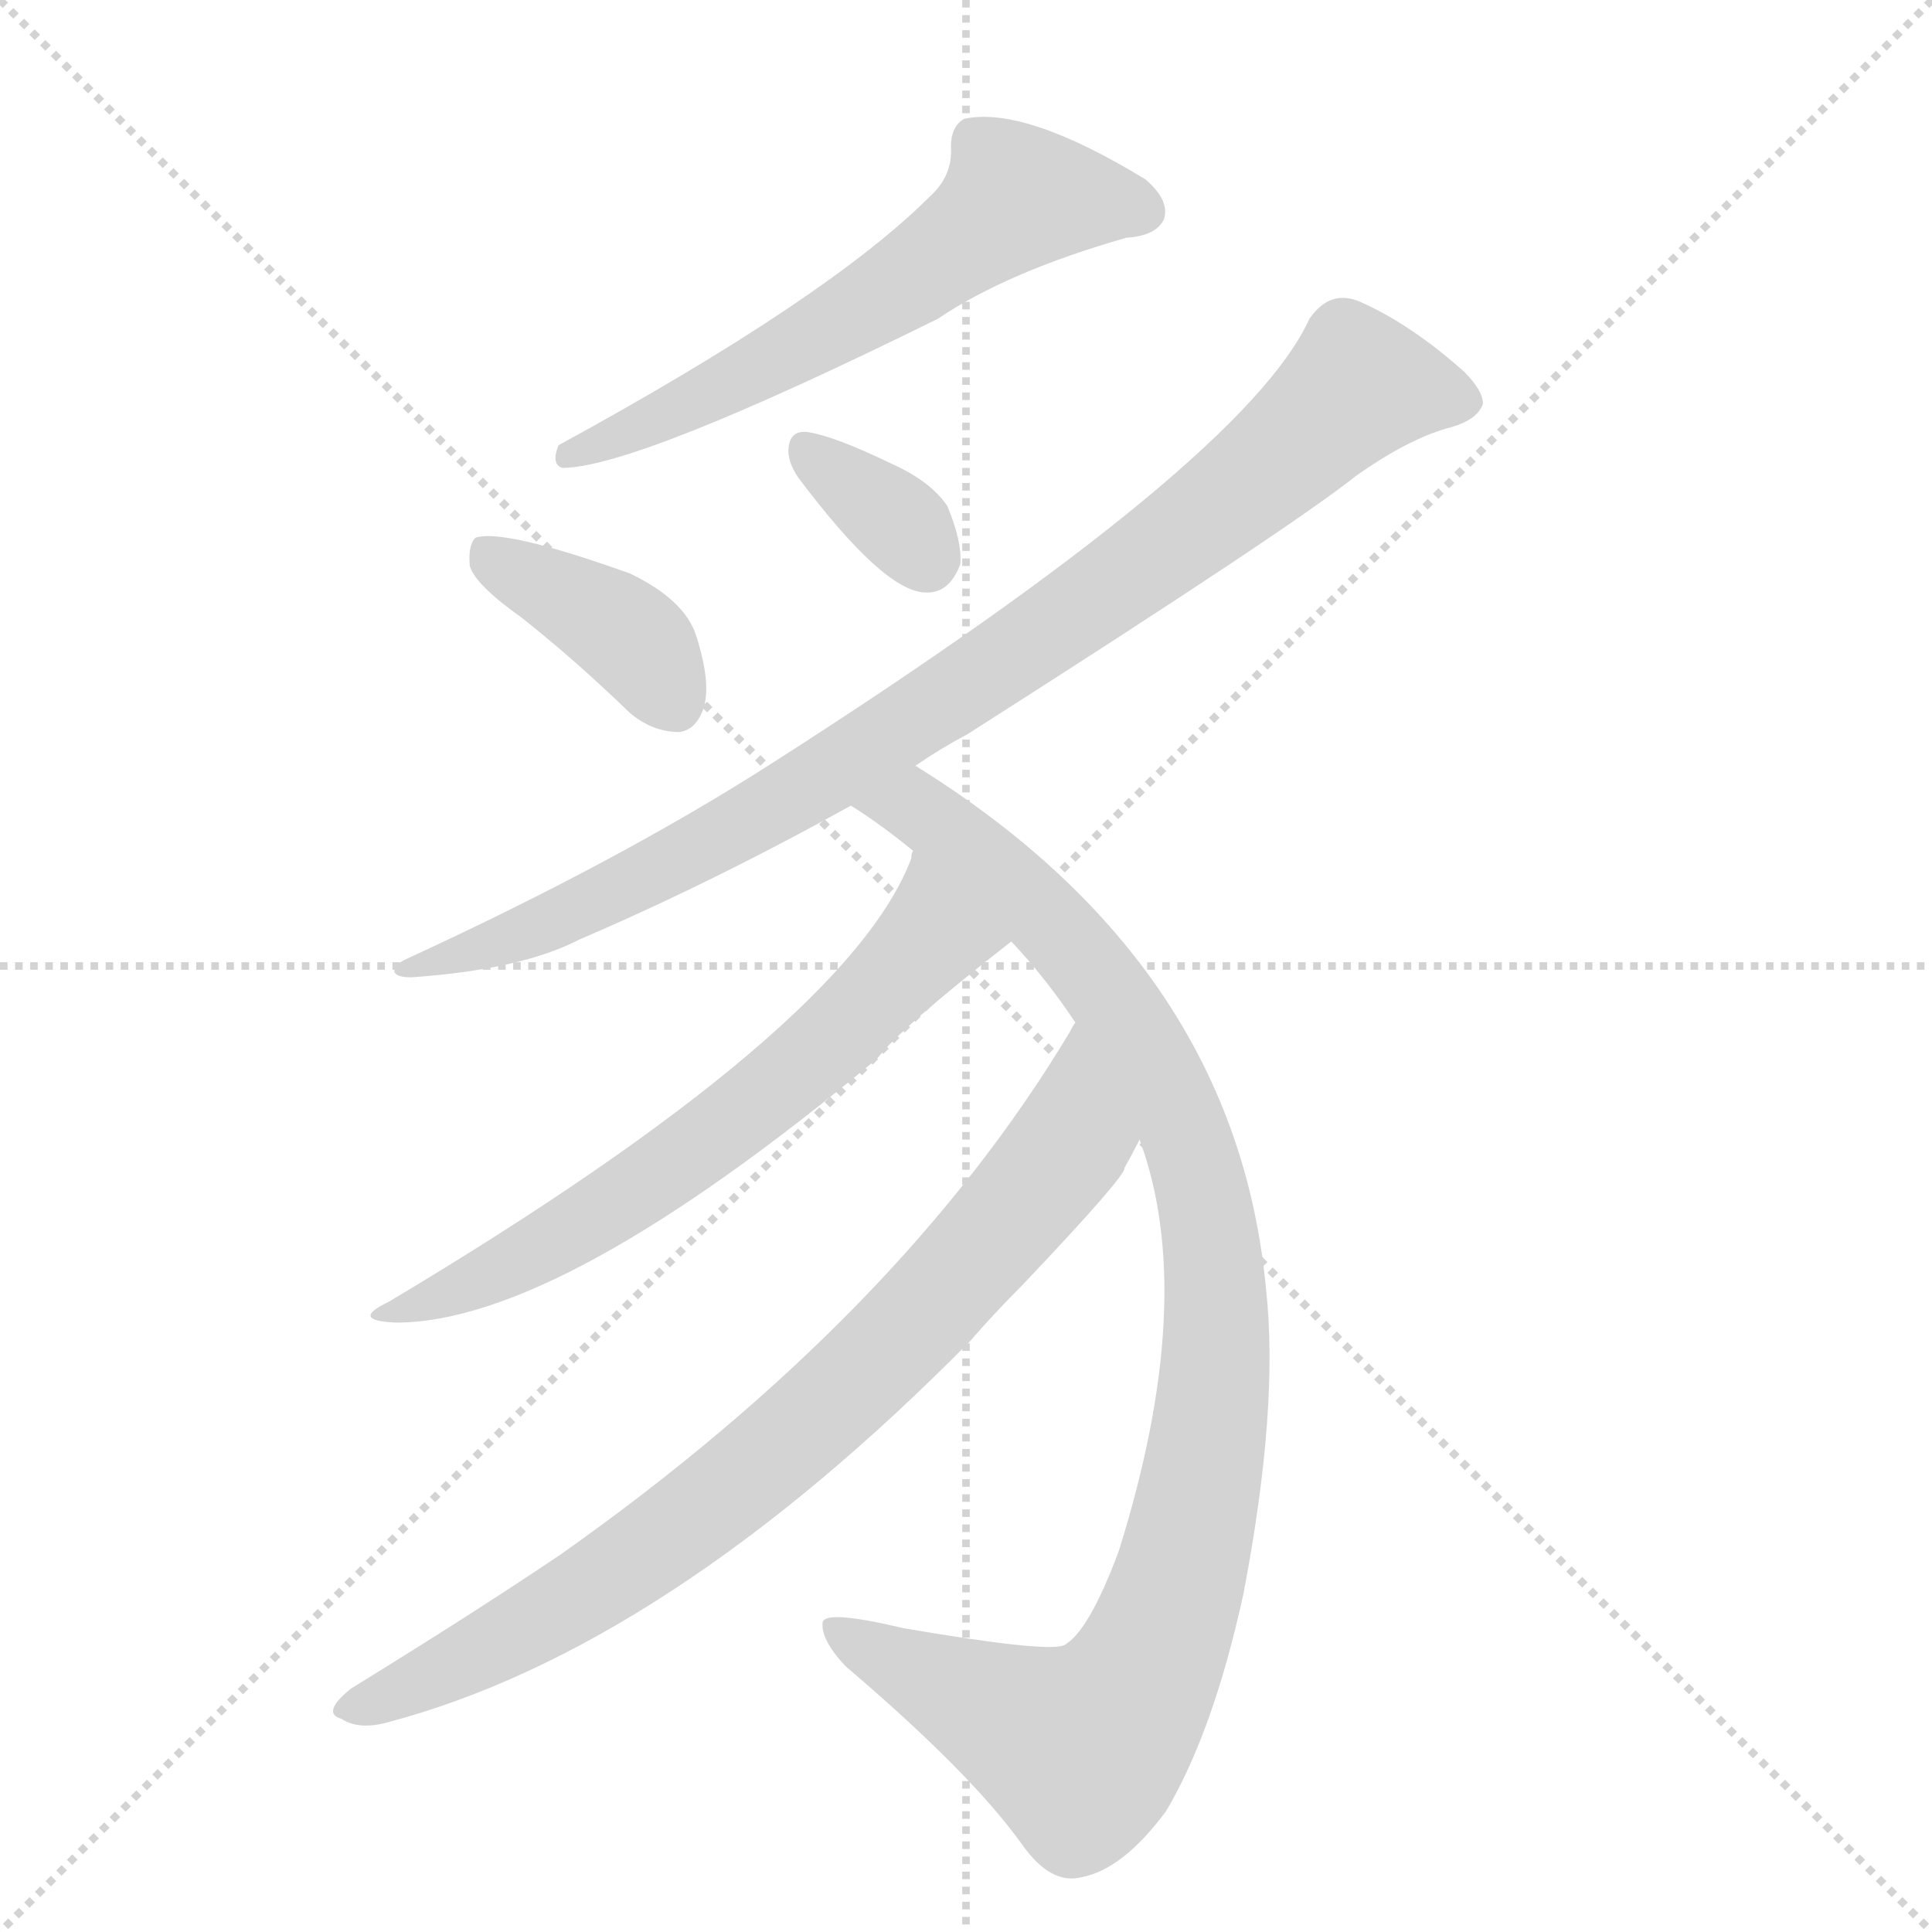 <svg version="1.1" viewBox="0 0 1024 1024" xmlns="http://www.w3.org/2000/svg">
  <g stroke="lightgray" stroke-dasharray="1,1" stroke-width="1" transform="scale(4, 4)">
    <line x1="0" y1="0" x2="256" y2="256"></line>
    <line x1="256" y1="0" x2="0" y2="256"></line>
    <line x1="128" y1="0" x2="128" y2="256"></line>
    <line x1="0" y1="128" x2="256" y2="128"></line>
  </g>
  <g transform="scale(1, -1) translate(0, -848)">
    <style type="text/css">
      
        @keyframes keyframes0 {
          from {
            stroke: blue;
            stroke-dashoffset: 600;
            stroke-width: 128;
          }
          66% {
            animation-timing-function: step-end;
            stroke: blue;
            stroke-dashoffset: 0;
            stroke-width: 128;
          }
          to {
            stroke: black;
            stroke-width: 1024;
          }
        }
        #make-me-a-hanzi-animation-0 {
          animation: keyframes0 0.738s both;
          animation-delay: 0s;
          animation-timing-function: linear;
        }
      
        @keyframes keyframes1 {
          from {
            stroke: blue;
            stroke-dashoffset: 387;
            stroke-width: 128;
          }
          56% {
            animation-timing-function: step-end;
            stroke: blue;
            stroke-dashoffset: 0;
            stroke-width: 128;
          }
          to {
            stroke: black;
            stroke-width: 1024;
          }
        }
        #make-me-a-hanzi-animation-1 {
          animation: keyframes1 0.565s both;
          animation-delay: 0.738s;
          animation-timing-function: linear;
        }
      
        @keyframes keyframes2 {
          from {
            stroke: blue;
            stroke-dashoffset: 340;
            stroke-width: 128;
          }
          53% {
            animation-timing-function: step-end;
            stroke: blue;
            stroke-dashoffset: 0;
            stroke-width: 128;
          }
          to {
            stroke: black;
            stroke-width: 1024;
          }
        }
        #make-me-a-hanzi-animation-2 {
          animation: keyframes2 0.527s both;
          animation-delay: 1.303s;
          animation-timing-function: linear;
        }
      
        @keyframes keyframes3 {
          from {
            stroke: blue;
            stroke-dashoffset: 910;
            stroke-width: 128;
          }
          75% {
            animation-timing-function: step-end;
            stroke: blue;
            stroke-dashoffset: 0;
            stroke-width: 128;
          }
          to {
            stroke: black;
            stroke-width: 1024;
          }
        }
        #make-me-a-hanzi-animation-3 {
          animation: keyframes3 0.991s both;
          animation-delay: 1.83s;
          animation-timing-function: linear;
        }
      
        @keyframes keyframes4 {
          from {
            stroke: blue;
            stroke-dashoffset: 998;
            stroke-width: 128;
          }
          76% {
            animation-timing-function: step-end;
            stroke: blue;
            stroke-dashoffset: 0;
            stroke-width: 128;
          }
          to {
            stroke: black;
            stroke-width: 1024;
          }
        }
        #make-me-a-hanzi-animation-4 {
          animation: keyframes4 1.062s both;
          animation-delay: 2.82s;
          animation-timing-function: linear;
        }
      
        @keyframes keyframes5 {
          from {
            stroke: blue;
            stroke-dashoffset: 636;
            stroke-width: 128;
          }
          67% {
            animation-timing-function: step-end;
            stroke: blue;
            stroke-dashoffset: 0;
            stroke-width: 128;
          }
          to {
            stroke: black;
            stroke-width: 1024;
          }
        }
        #make-me-a-hanzi-animation-5 {
          animation: keyframes5 0.768s both;
          animation-delay: 3.883s;
          animation-timing-function: linear;
        }
      
        @keyframes keyframes6 {
          from {
            stroke: blue;
            stroke-dashoffset: 797;
            stroke-width: 128;
          }
          72% {
            animation-timing-function: step-end;
            stroke: blue;
            stroke-dashoffset: 0;
            stroke-width: 128;
          }
          to {
            stroke: black;
            stroke-width: 1024;
          }
        }
        #make-me-a-hanzi-animation-6 {
          animation: keyframes6 0.899s both;
          animation-delay: 4.65s;
          animation-timing-function: linear;
        }
      
    </style>
    
      <path d="M 493 744 Q 439 690 296 612 Q 292 602 298 600 Q 337 600 497 679 Q 534 704 597 722 Q 613 723 617 732 Q 620 742 607 753 Q 543 792 511 785 Q 504 781 504 770 Q 505 755 493 744 Z" fill="lightgray"></path>
    
      <path d="M 276 521 Q 304 499 334 470 Q 346 460 360 460 Q 369 461 373 473 Q 377 486 369 511 Q 363 530 334 544 Q 267 568 252 563 Q 248 559 249 548 Q 252 538 276 521 Z" fill="lightgray"></path>
    
      <path d="M 423 595 Q 468 535 490 534 Q 503 533 509 549 Q 510 561 502 580 Q 493 593 473 602 Q 442 617 428 619 Q 419 620 418 611 Q 417 604 423 595 Z" fill="lightgray"></path>
    
      <path d="M 485 442 Q 498 451 513 459 Q 684 568 719 596 Q 746 615 767 621 Q 783 625 786 634 Q 786 641 776 651 Q 748 676 721 688 Q 705 695 694 679 Q 660 604 410 444 Q 329 392 216 340 Q 209 337 209 333 Q 210 330 218 330 Q 276 334 307 350 Q 377 380 451 421 L 485 442 Z" fill="lightgray"></path>
    
      <path d="M 604 244 Q 635 160 593 26 Q 577 -17 564 -24 Q 555 -28 479 -15 Q 437 -5 436 -12 Q 435 -21 448 -35 Q 515 -92 542 -130 Q 557 -151 573 -147 Q 595 -143 618 -112 Q 643 -70 659 3 Q 678 102 671 165 Q 655 336 487 441 Q 486 442 485 442 C 460 458 426 438 451 421 Q 467 411 484 397 L 536 349 Q 554 330 570 306 L 604 244 Z" fill="lightgray"></path>
    
      <path d="M 484 397 Q 483 396 483 393 Q 449 303 206 158 Q 185 148 210 147 Q 297 147 465 287 Q 477 303 536 349 C 560 368 494 425 484 397 Z" fill="lightgray"></path>
    
      <path d="M 570 306 Q 569 305 567 301 Q 477 151 297 24 Q 251 -7 186 -47 Q 170 -60 181 -63 Q 190 -69 205 -65 Q 353 -26 514 137 Q 527 152 542 167 Q 597 225 596 229 Q 600 236 604 244 C 618 271 586 332 570 306 Z" fill="lightgray"></path>
    
    
      <clipPath id="make-me-a-hanzi-clip-0">
        <path d="M 493 744 Q 439 690 296 612 Q 292 602 298 600 Q 337 600 497 679 Q 534 704 597 722 Q 613 723 617 732 Q 620 742 607 753 Q 543 792 511 785 Q 504 781 504 770 Q 505 755 493 744 Z"></path>
      </clipPath>
      <path clip-path="url(#make-me-a-hanzi-clip-0)" d="M 606 736 L 539 744 L 476 694 L 356 629 L 301 607" fill="none" id="make-me-a-hanzi-animation-0" stroke-dasharray="472 944" stroke-linecap="round"></path>
    
      <clipPath id="make-me-a-hanzi-clip-1">
        <path d="M 276 521 Q 304 499 334 470 Q 346 460 360 460 Q 369 461 373 473 Q 377 486 369 511 Q 363 530 334 544 Q 267 568 252 563 Q 248 559 249 548 Q 252 538 276 521 Z"></path>
      </clipPath>
      <path clip-path="url(#make-me-a-hanzi-clip-1)" d="M 256 554 L 327 516 L 357 476" fill="none" id="make-me-a-hanzi-animation-1" stroke-dasharray="259 518" stroke-linecap="round"></path>
    
      <clipPath id="make-me-a-hanzi-clip-2">
        <path d="M 423 595 Q 468 535 490 534 Q 503 533 509 549 Q 510 561 502 580 Q 493 593 473 602 Q 442 617 428 619 Q 419 620 418 611 Q 417 604 423 595 Z"></path>
      </clipPath>
      <path clip-path="url(#make-me-a-hanzi-clip-2)" d="M 428 608 L 480 568 L 491 553" fill="none" id="make-me-a-hanzi-animation-2" stroke-dasharray="212 424" stroke-linecap="round"></path>
    
      <clipPath id="make-me-a-hanzi-clip-3">
        <path d="M 485 442 Q 498 451 513 459 Q 684 568 719 596 Q 746 615 767 621 Q 783 625 786 634 Q 786 641 776 651 Q 748 676 721 688 Q 705 695 694 679 Q 660 604 410 444 Q 329 392 216 340 Q 209 337 209 333 Q 210 330 218 330 Q 276 334 307 350 Q 377 380 451 421 L 485 442 Z"></path>
      </clipPath>
      <path clip-path="url(#make-me-a-hanzi-clip-3)" d="M 777 635 L 729 644 L 717 641 L 601 545 L 409 419 L 285 356 L 215 335" fill="none" id="make-me-a-hanzi-animation-3" stroke-dasharray="782 1564" stroke-linecap="round"></path>
    
      <clipPath id="make-me-a-hanzi-clip-4">
        <path d="M 604 244 Q 635 160 593 26 Q 577 -17 564 -24 Q 555 -28 479 -15 Q 437 -5 436 -12 Q 435 -21 448 -35 Q 515 -92 542 -130 Q 557 -151 573 -147 Q 595 -143 618 -112 Q 643 -70 659 3 Q 678 102 671 165 Q 655 336 487 441 Q 486 442 485 442 C 460 458 426 438 451 421 Q 467 411 484 397 L 536 349 Q 554 330 570 306 L 604 244 Z"></path>
      </clipPath>
      <path clip-path="url(#make-me-a-hanzi-clip-4)" d="M 459 421 L 486 420 L 500 410 L 561 355 L 598 307 L 625 256 L 638 214 L 645 134 L 627 18 L 605 -42 L 581 -73 L 561 -75 L 442 -16" fill="none" id="make-me-a-hanzi-animation-4" stroke-dasharray="870 1740" stroke-linecap="round"></path>
    
      <clipPath id="make-me-a-hanzi-clip-5">
        <path d="M 484 397 Q 483 396 483 393 Q 449 303 206 158 Q 185 148 210 147 Q 297 147 465 287 Q 477 303 536 349 C 560 368 494 425 484 397 Z"></path>
      </clipPath>
      <path clip-path="url(#make-me-a-hanzi-clip-5)" d="M 487 387 L 491 349 L 442 297 L 335 215 L 252 168 L 214 155" fill="none" id="make-me-a-hanzi-animation-5" stroke-dasharray="508 1016" stroke-linecap="round"></path>
    
      <clipPath id="make-me-a-hanzi-clip-6">
        <path d="M 570 306 Q 569 305 567 301 Q 477 151 297 24 Q 251 -7 186 -47 Q 170 -60 181 -63 Q 190 -69 205 -65 Q 353 -26 514 137 Q 527 152 542 167 Q 597 225 596 229 Q 600 236 604 244 C 618 271 586 332 570 306 Z"></path>
      </clipPath>
      <path clip-path="url(#make-me-a-hanzi-clip-6)" d="M 568 292 L 569 249 L 563 236 L 475 137 L 424 89 L 313 5 L 208 -51 L 185 -55" fill="none" id="make-me-a-hanzi-animation-6" stroke-dasharray="669 1338" stroke-linecap="round"></path>
    
  </g>
</svg>